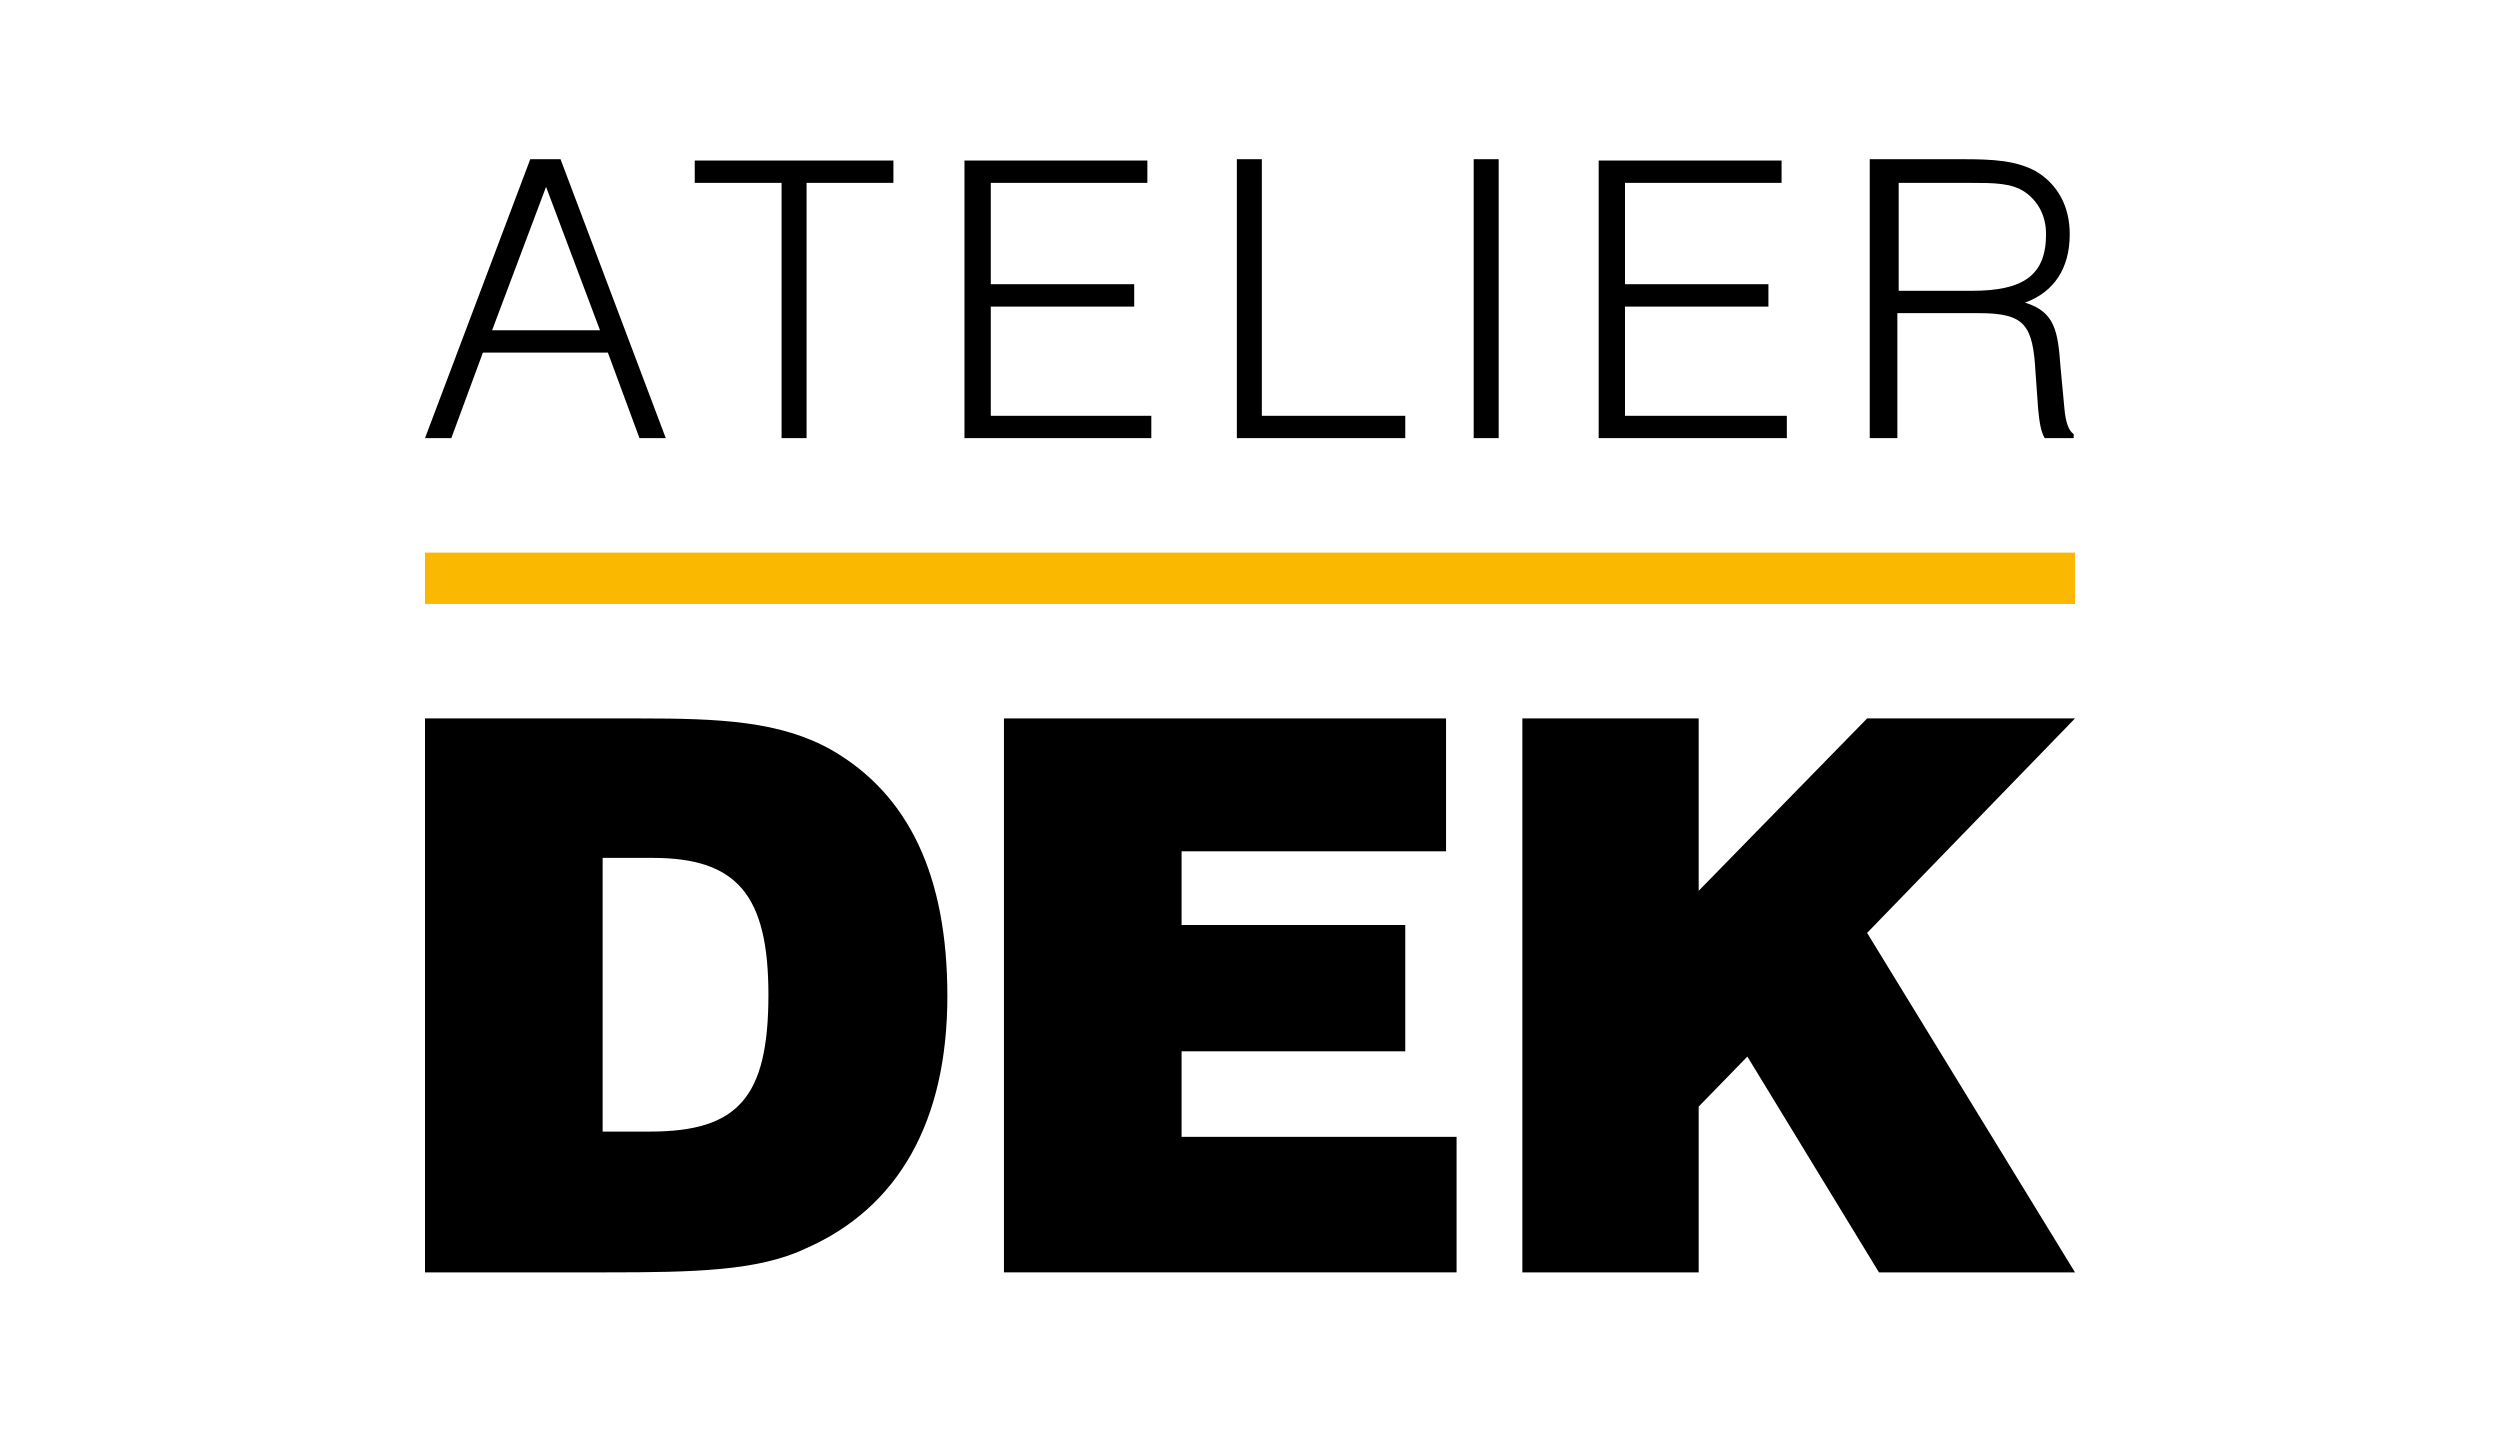 <?xml version="1.0" encoding="utf-8"?>
<!-- Generator: Adobe Illustrator 24.3.0, SVG Export Plug-In . SVG Version: 6.00 Build 0)  -->
<svg version="1.1" id="Vrstva_1" xmlns="http://www.w3.org/2000/svg" xmlns:xlink="http://www.w3.org/1999/xlink" x="0px" y="0px"
	 viewBox="0 0 190 110" style="enable-background:new 0 0 190 110;" xml:space="preserve">
<style type="text/css">
	.st0{fill:#FAB900;}
	.st1{fill:#1D1D1B;stroke:#1D1D1B;stroke-width:0.25;stroke-miterlimit:10;}
</style>
<path d="M32.3,33.3h2l2.4-6.5h9.5l2.4,6.5h2l-8-21.2h-2.3L32.3,33.3L32.3,33.3z M37.4,25.1l4.1-10.9l4.1,10.9H37.4L37.4,25.1z
	 M59.4,33.3h1.9V13.9h6.6v-1.7H52.8v1.7h6.6V33.3L59.4,33.3z M73.3,33.3h14.2v-1.7H75.3v-8.3h10.9v-1.7H75.3v-7.7h11.9v-1.7H73.3
	V33.3L73.3,33.3z M94,33.3h12.8v-1.7H95.9V12.1H94V33.3L94,33.3z M112,33.3h1.9V12.1H112V33.3L112,33.3z M121.6,33.3h14.2v-1.7
	h-12.3v-8.3h10.9v-1.7h-10.9v-7.7h11.9v-1.7h-13.9V33.3L121.6,33.3z M142.3,33.3h1.9v-9.5h6.2c3.5,0,4.1,0.9,4.3,4.5l0.2,2.8
	c0.1,1,0.2,1.7,0.5,2.2h2.2V33c-0.4-0.3-0.6-0.9-0.7-1.9l-0.3-3.2c-0.2-2.7-0.4-4.2-2.7-4.9c2.2-0.8,3.4-2.6,3.4-5.2
	c0-2.1-0.9-3.8-2.6-4.8c-1.5-0.8-3.2-0.9-5.5-0.9h-7.1V33.3L142.3,33.3z M144.3,22.1v-8.2h5.5c1.7,0,3.1,0,4.1,0.7
	c1,0.7,1.6,1.8,1.6,3.2c0,3.1-1.7,4.3-5.6,4.3H144.3L144.3,22.1z"/>
<rect x="32.3" y="42" class="st0" width="125.4" height="3.9"/>
<g>
	<polygon points="115.7,96.7 129.1,96.7 129.1,84.1 132.8,80.3 142.8,96.7 157.7,96.7 141.9,70.9 157.7,54.6 141.9,54.6 129.1,67.7 
		129.1,54.6 115.7,54.6 115.7,96.7 	"/>
	<polygon points="76.3,96.7 110.7,96.7 110.7,86.4 89.8,86.4 89.8,79.9 106.8,79.9 106.8,70.3 89.8,70.3 89.8,64.7 109.9,64.7 
		109.9,54.6 76.3,54.6 76.3,96.7 	"/>
	<path d="M45.8,86V65.2h3.8c6.4,0,8.8,2.8,8.8,10.4c0,7.8-2.3,10.4-9,10.4H45.8L45.8,86z M32.3,96.7h13.8c6.6,0,11.5-0.1,15.1-1.8
		C68.3,91.8,72,85.2,72,75.7c0-9.1-2.9-15.3-8.8-18.7c-3.9-2.2-8.5-2.4-14.6-2.4H32.3V96.7L32.3,96.7z"/>
</g>
<line class="st1" x1="32.3" y1="54.6" x2="32.3" y2="54.6"/>
</svg>
